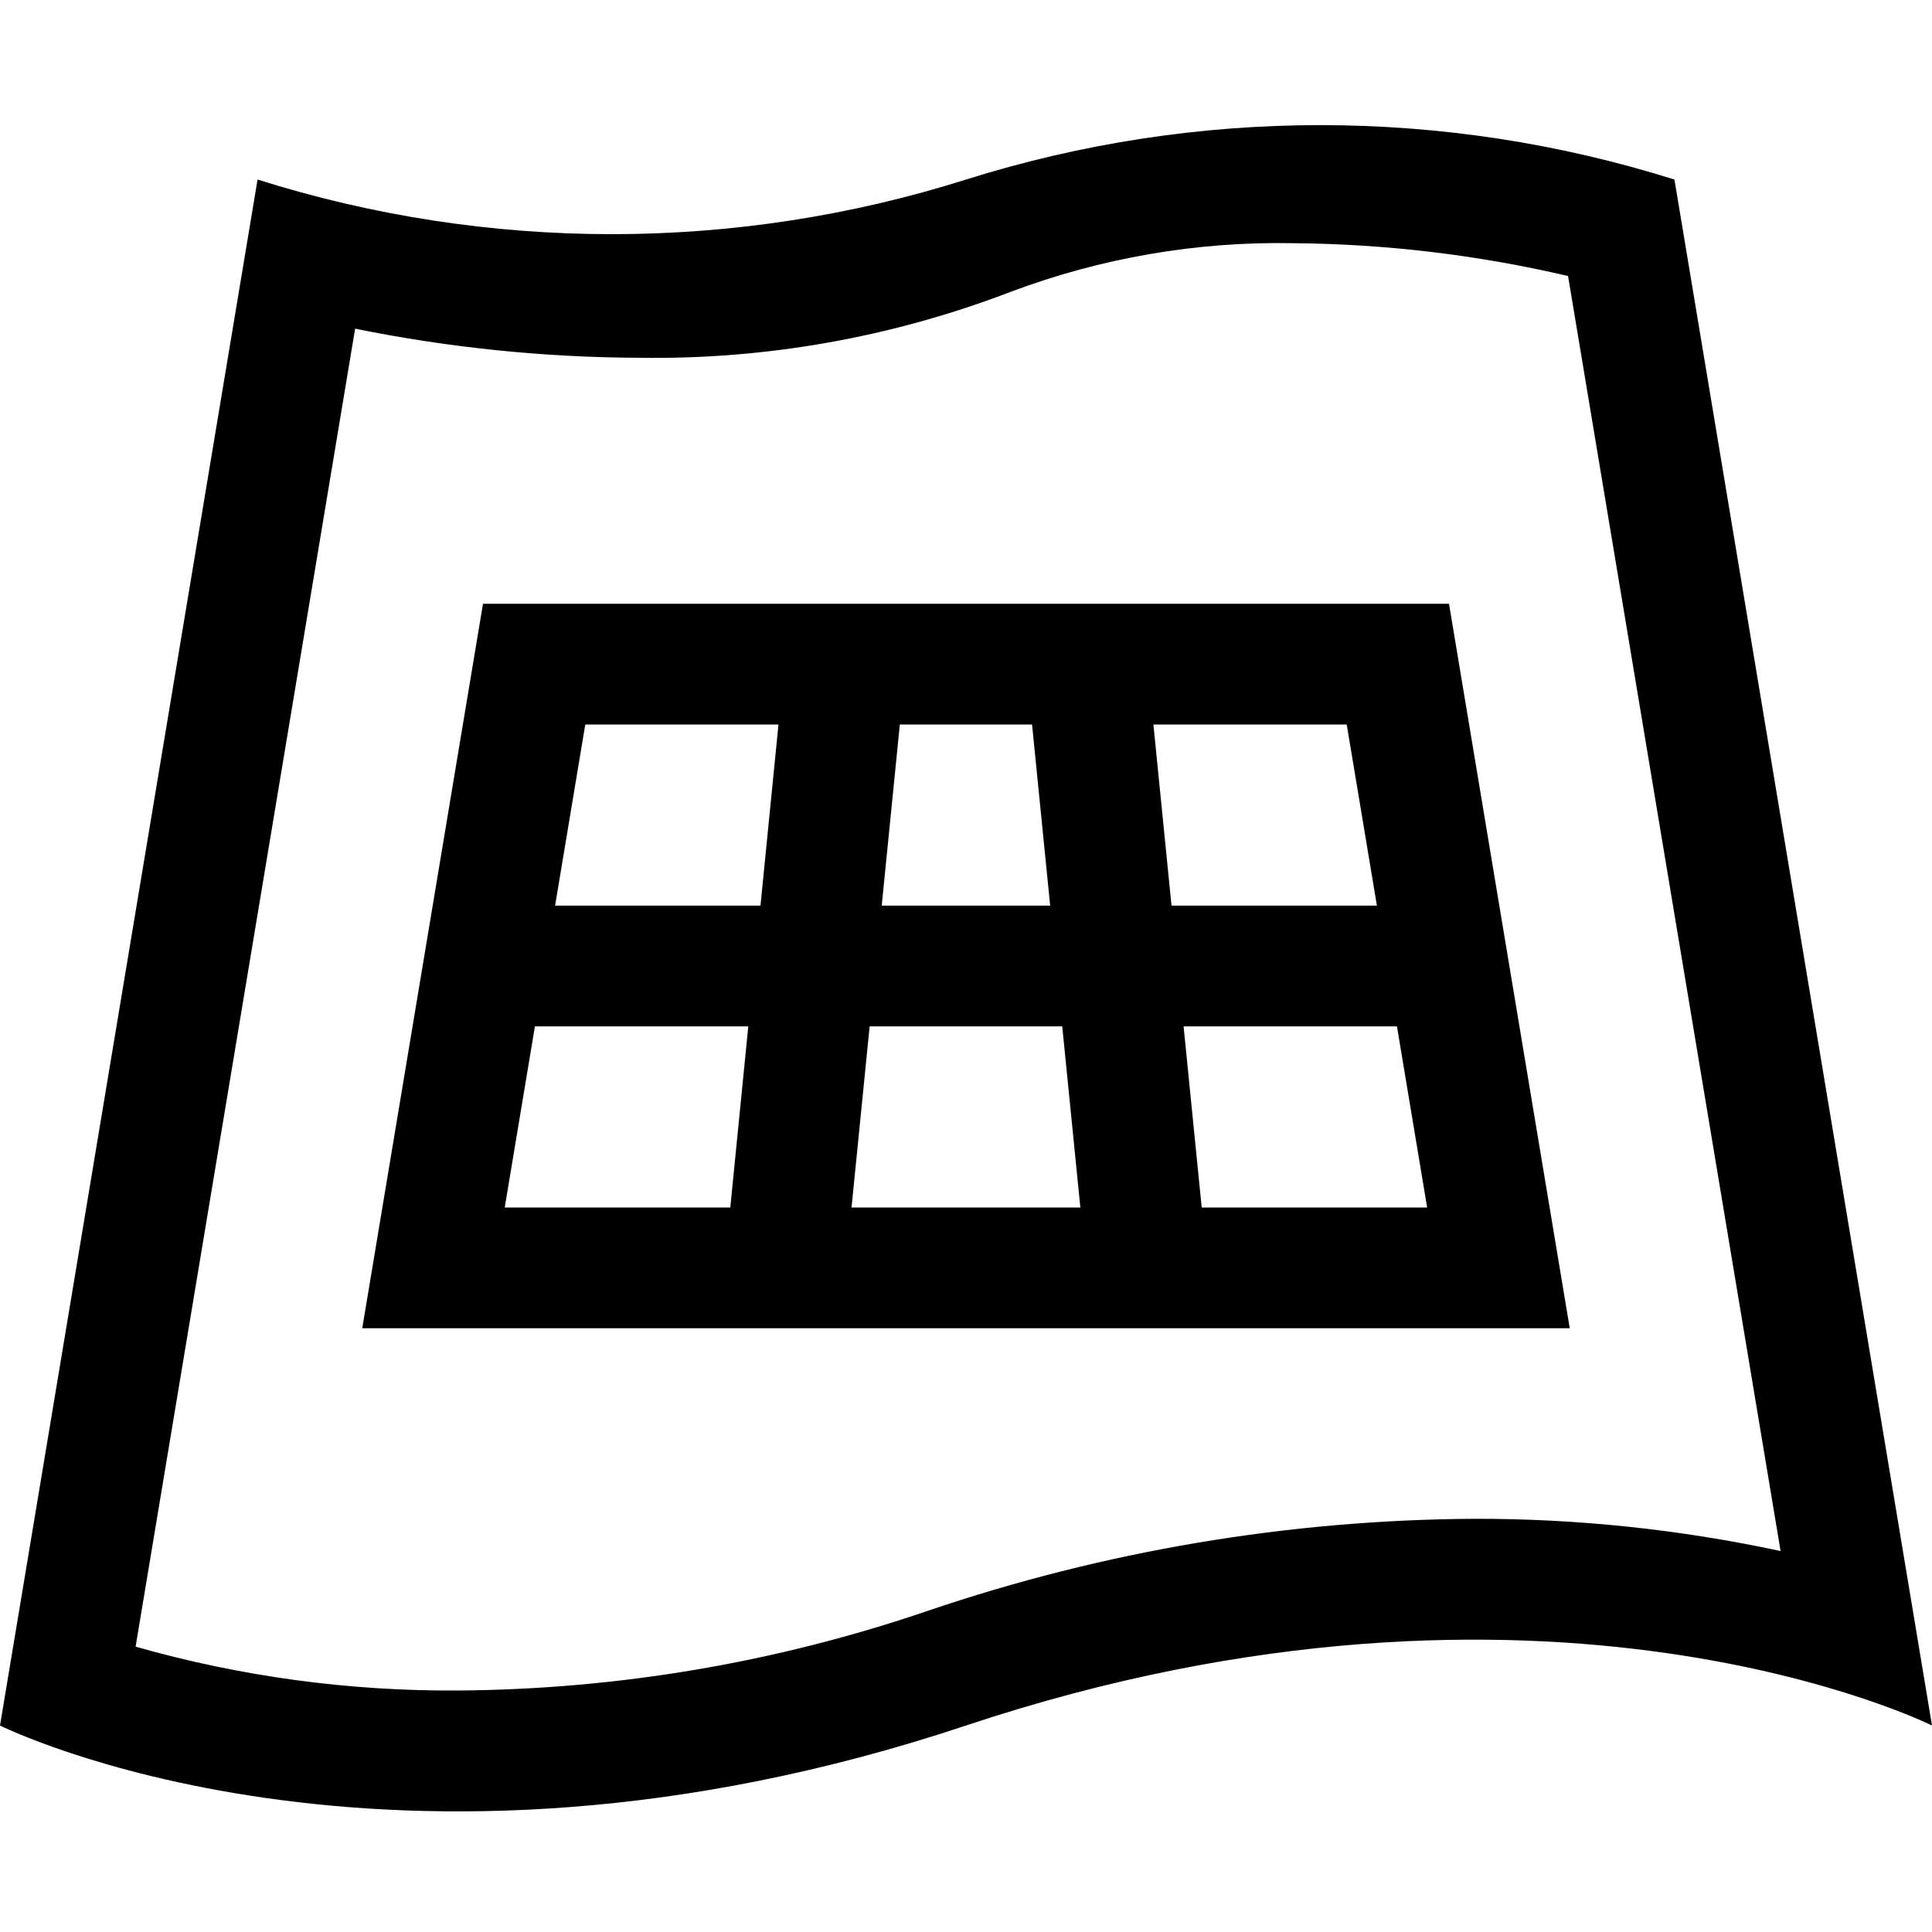 <svg width="16" height="16" viewBox="0 0 16 16" fill="none" xmlns="http://www.w3.org/2000/svg">
<path fill-rule="evenodd" clip-rule="evenodd" d="M13 11L12 5H4L3 11H13ZM4.847 6L4.597 7.5H6.298L6.447 6H4.847ZM4.18 10L4.43 8.5H6.197L6.048 10H4.18ZM7.052 10L7.202 8.5H8.797L8.947 10H7.052ZM9.952 10L9.802 8.5H11.569L11.819 10H9.952ZM9.702 7.5H11.403L11.153 6H9.552L9.702 7.5ZM7.302 7.5H8.697L8.547 6H7.452L7.302 7.5Z" fill="black"/>
<path fill-rule="evenodd" clip-rule="evenodd" d="M8 14.29C12.8 12.69 16 14.29 16 14.29L13.867 1.487C11.958 0.886 9.909 0.886 8 1.487C6.091 2.09 4.042 2.09 2.133 1.487L0 14.29C0 14.29 3.2 15.89 8 14.29ZM12.208 12.578C10.669 12.587 9.141 12.845 7.684 13.34C6.431 13.768 5.117 13.991 3.793 14C2.89 14.006 1.991 13.884 1.123 13.637L2.941 2.722C3.716 2.879 4.504 2.96 5.294 2.963C6.345 2.979 7.39 2.793 8.372 2.416C9.118 2.136 9.91 1.999 10.706 2.014C11.474 2.02 12.239 2.111 12.986 2.286L14.746 12.845C13.912 12.666 13.061 12.576 12.208 12.578Z" fill="black"/>
</svg>
